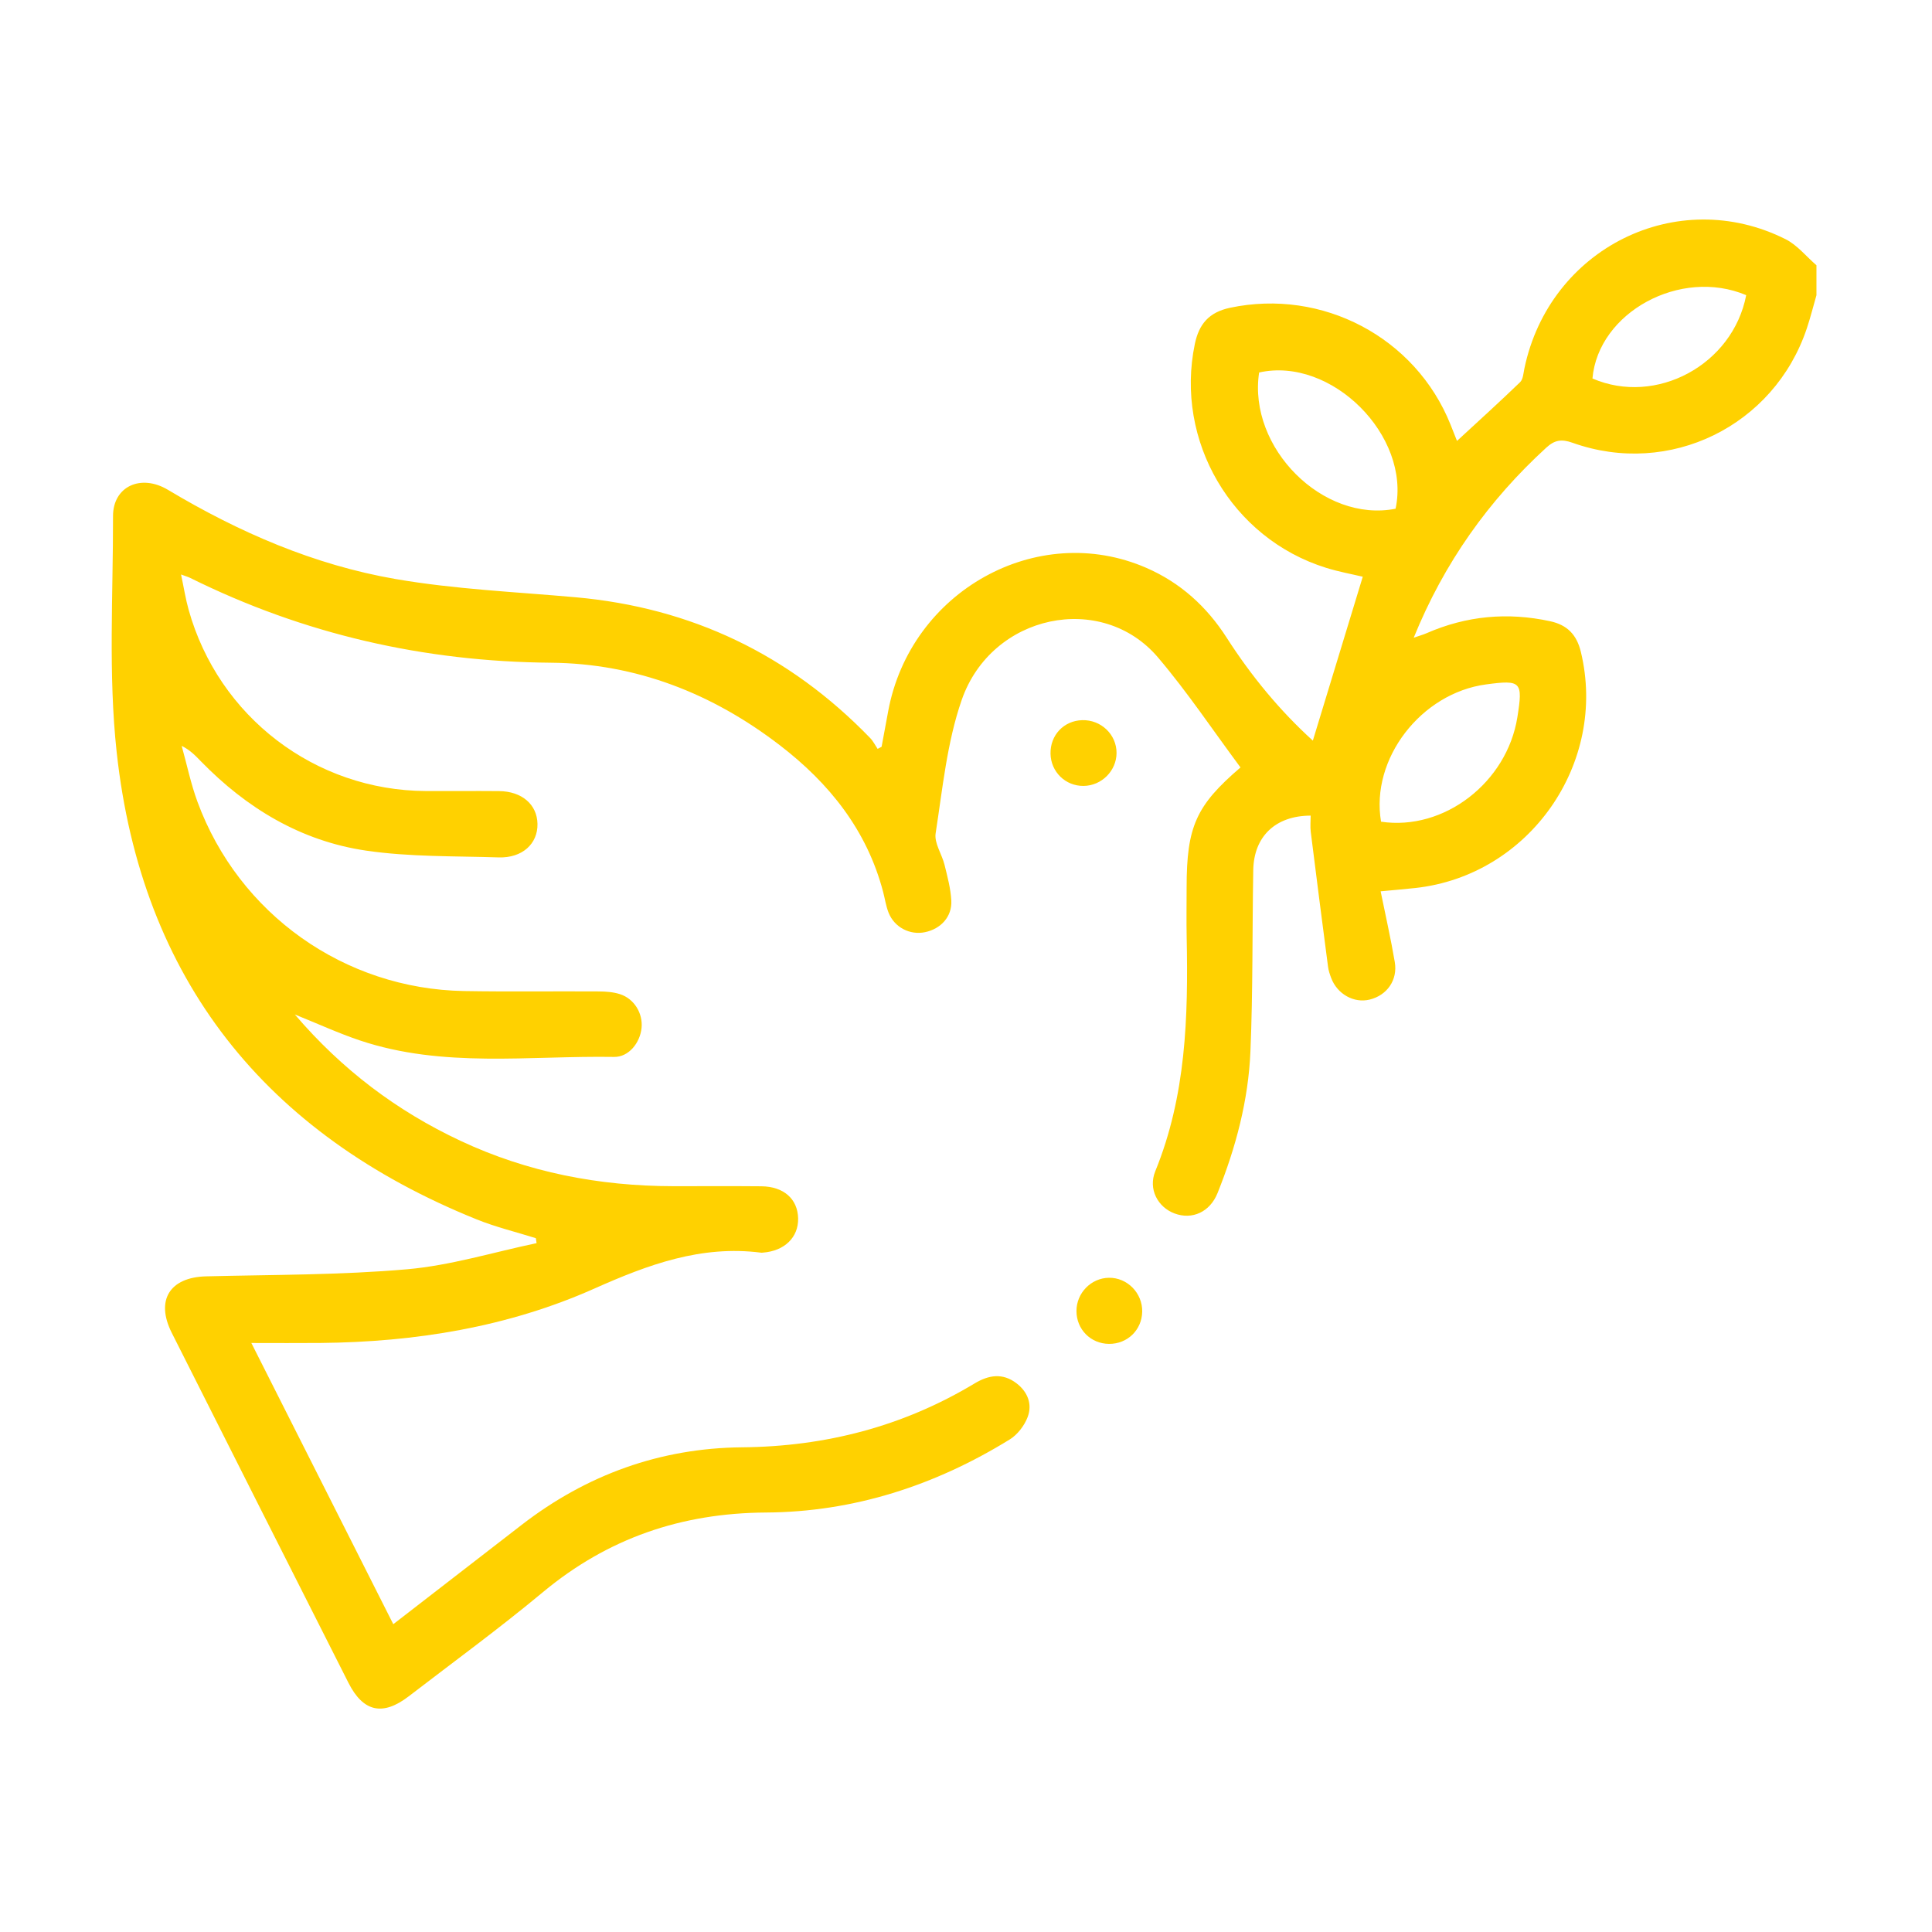 <?xml version="1.0" encoding="UTF-8" standalone="no"?><!DOCTYPE svg PUBLIC "-//W3C//DTD SVG 1.1//EN" "http://www.w3.org/Graphics/SVG/1.1/DTD/svg11.dtd"><svg width="100%" height="100%" viewBox="0 0 334 334" version="1.1" xmlns="http://www.w3.org/2000/svg" xmlns:xlink="http://www.w3.org/1999/xlink" xml:space="preserve" xmlns:serif="http://www.serif.com/" style="fill-rule:evenodd;clip-rule:evenodd;stroke-linejoin:round;stroke-miterlimit:2;"><g id="Capa-1" serif:id="Capa 1"><path d="M301.879,51.026c-11.367,-4.801 -25.586,2.984 -26.578,14.406c10.986,4.758 24.259,-2.346 26.578,-14.406m-63.125,91.028c10.883,1.625 21.769,-6.782 23.567,-18.068c0.98,-6.151 0.664,-6.481 -5.412,-5.666c-11.239,1.506 -20.016,12.864 -18.155,23.734m2.512,-54.107c2.673,-12.611 -11.093,-26.353 -23.593,-23.55c-1.963,13.025 11.069,26.033 23.593,23.55m72.757,-36.907c-0.552,1.913 -1.034,3.848 -1.665,5.734c-5.65,16.883 -23.741,25.756 -40.508,19.77c-1.894,-0.676 -3.08,-0.486 -4.535,0.846c-9.981,9.14 -17.642,19.875 -22.915,32.856c0.959,-0.333 1.612,-0.512 2.227,-0.78c6.896,-3.014 14.004,-3.664 21.358,-2.069c2.958,0.641 4.59,2.323 5.307,5.285c4.663,19.274 -8.892,38.678 -28.604,40.834c-1.883,0.206 -3.772,0.361 -6.007,0.572c0.854,4.212 1.766,8.202 2.446,12.232c0.529,3.127 -1.357,5.754 -4.346,6.488c-2.711,0.665 -5.6,-0.945 -6.65,-3.735c-0.235,-0.625 -0.455,-1.277 -0.541,-1.935c-1.017,-7.77 -2.02,-15.541 -2.99,-23.317c-0.115,-0.926 -0.015,-1.879 -0.015,-2.819c-6.08,0.012 -9.822,3.6 -9.924,9.412c-0.182,10.445 -0.052,20.9 -0.488,31.334c-0.354,8.469 -2.525,16.642 -5.689,24.513c-1.318,3.281 -4.389,4.659 -7.438,3.517c-2.884,-1.08 -4.587,-4.206 -3.322,-7.303c5.322,-13.033 5.705,-26.675 5.425,-40.433c-0.059,-2.875 -0.009,-5.752 -0.009,-8.628c0.001,-10.544 1.654,-14.174 9.315,-20.741c-4.738,-6.367 -9.143,-12.989 -14.257,-19.007c-9.744,-11.468 -28.78,-7.519 -33.942,7.346c-2.545,7.329 -3.299,15.31 -4.505,23.051c-0.263,1.692 1.085,3.601 1.539,5.447c0.501,2.036 1.06,4.104 1.171,6.18c0.148,2.773 -1.801,4.891 -4.542,5.463c-2.611,0.545 -5.286,-0.821 -6.3,-3.361c-0.456,-1.146 -0.63,-2.402 -0.946,-3.604c-2.803,-10.675 -9.312,-18.791 -17.872,-25.362c-11.652,-8.944 -24.813,-14.132 -39.58,-14.256c-21.932,-0.186 -42.709,-4.925 -62.352,-14.666c-0.332,-0.164 -0.696,-0.263 -1.568,-0.588c0.48,2.271 0.782,4.21 1.306,6.086c5.174,18.52 21.873,31.267 41.026,31.351c4.218,0.019 8.436,-0.027 12.654,0.012c3.936,0.036 6.568,2.317 6.632,5.661c0.067,3.452 -2.631,5.932 -6.727,5.801c-7.645,-0.245 -15.374,-0.069 -22.907,-1.173c-11.232,-1.646 -20.646,-7.321 -28.558,-15.444c-0.924,-0.95 -1.827,-1.92 -3.318,-2.664c0.901,3.234 1.581,6.551 2.739,9.691c7.151,19.391 25.4,32.336 46.069,32.693c7.762,0.134 15.529,0.018 23.294,0.067c1.229,0.008 2.515,0.101 3.672,0.473c2.463,0.792 3.981,3.32 3.731,5.84c-0.255,2.566 -2.215,5.052 -4.746,5.01c-14.692,-0.242 -29.568,1.969 -43.945,-2.849c-3.674,-1.231 -7.213,-2.864 -11.252,-4.488c8.183,9.567 17.648,16.684 28.627,21.835c11.654,5.469 23.967,7.826 36.779,7.85c5.082,0.009 10.162,-0.033 15.243,0.016c3.871,0.037 6.285,2.194 6.359,5.543c0.073,3.289 -2.356,5.648 -6.101,5.925c-0.095,0.008 -0.193,0.023 -0.287,0.011c-10.362,-1.333 -19.515,2.049 -28.858,6.213c-14.94,6.659 -30.945,9.234 -47.304,9.394c-3.828,0.037 -7.656,0.005 -11.974,0.005c8.254,16.353 16.341,32.375 24.536,48.613c7.545,-5.838 14.879,-11.526 22.227,-17.196c11.216,-8.654 23.935,-13.254 38.075,-13.383c14.433,-0.132 27.839,-3.608 40.205,-11.048c2.431,-1.462 4.84,-1.843 7.219,-0.03c1.95,1.485 2.787,3.623 1.938,5.857c-0.563,1.481 -1.754,3.035 -3.093,3.862c-12.899,7.962 -26.981,12.541 -42.128,12.632c-14.641,0.089 -27.363,4.433 -38.609,13.796c-7.508,6.249 -15.414,12.021 -23.164,17.978c-4.494,3.454 -7.871,2.708 -10.419,-2.328c-10.199,-20.159 -20.385,-40.324 -30.545,-60.502c-2.846,-5.652 -0.343,-9.614 5.939,-9.772c11.584,-0.29 23.207,-0.215 34.733,-1.222c7.539,-0.658 14.935,-2.955 22.396,-4.518c-0.043,-0.286 -0.086,-0.572 -0.128,-0.858c-3.419,-1.073 -6.93,-1.917 -10.242,-3.254c-36.528,-14.747 -57.946,-41.47 -62.226,-80.781c-1.466,-13.463 -0.605,-27.189 -0.629,-40.795c-0.009,-5.118 4.792,-7.357 9.495,-4.544c12.268,7.338 25.287,12.993 39.358,15.422c10.245,1.769 20.723,2.222 31.107,3.15c20.013,1.788 36.979,9.903 50.933,24.336c0.52,0.538 0.864,1.248 1.29,1.877c0.228,-0.123 0.458,-0.246 0.686,-0.369c0.377,-2.03 0.756,-4.061 1.13,-6.092c3.828,-20.822 25.792,-33.039 44.634,-24.836c5.902,2.569 10.444,6.696 13.891,12.072c4.259,6.642 9.238,12.667 14.899,17.796c2.86,-9.391 5.728,-18.806 8.63,-28.334c-1.793,-0.429 -4.12,-0.845 -6.358,-1.544c-16.318,-5.089 -26.154,-21.962 -22.676,-38.686c0.72,-3.467 2.46,-5.498 6.1,-6.268c15.927,-3.365 32.052,5.1 38.1,20.186c0.352,0.878 0.698,1.76 1.124,2.836c3.736,-3.452 7.379,-6.745 10.908,-10.156c0.525,-0.508 0.572,-1.558 0.744,-2.377c4.34,-20.775 26.4,-31.753 45.155,-22.338c2.022,1.015 3.567,2.981 5.333,4.506l-0,5.177Z" style="fill:#ffd100;fill-rule:nonzero;"/><path d="M181.612,130.296c-0.062,-3.206 2.293,-5.702 5.468,-5.796c3.262,-0.097 5.963,2.484 5.947,5.682c-0.016,3.082 -2.586,5.651 -5.691,5.686c-3.139,0.036 -5.664,-2.422 -5.724,-5.572" style="fill:#ffd100;fill-rule:nonzero;"/><path d="M191.715,232.327c-3.16,-0.029 -5.614,-2.505 -5.618,-5.672c-0.004,-3.115 2.517,-5.706 5.601,-5.756c3.185,-0.052 5.835,2.652 5.764,5.882c-0.069,3.161 -2.571,5.576 -5.747,5.546" style="fill:#ffd100;fill-rule:nonzero;"/></g></svg>